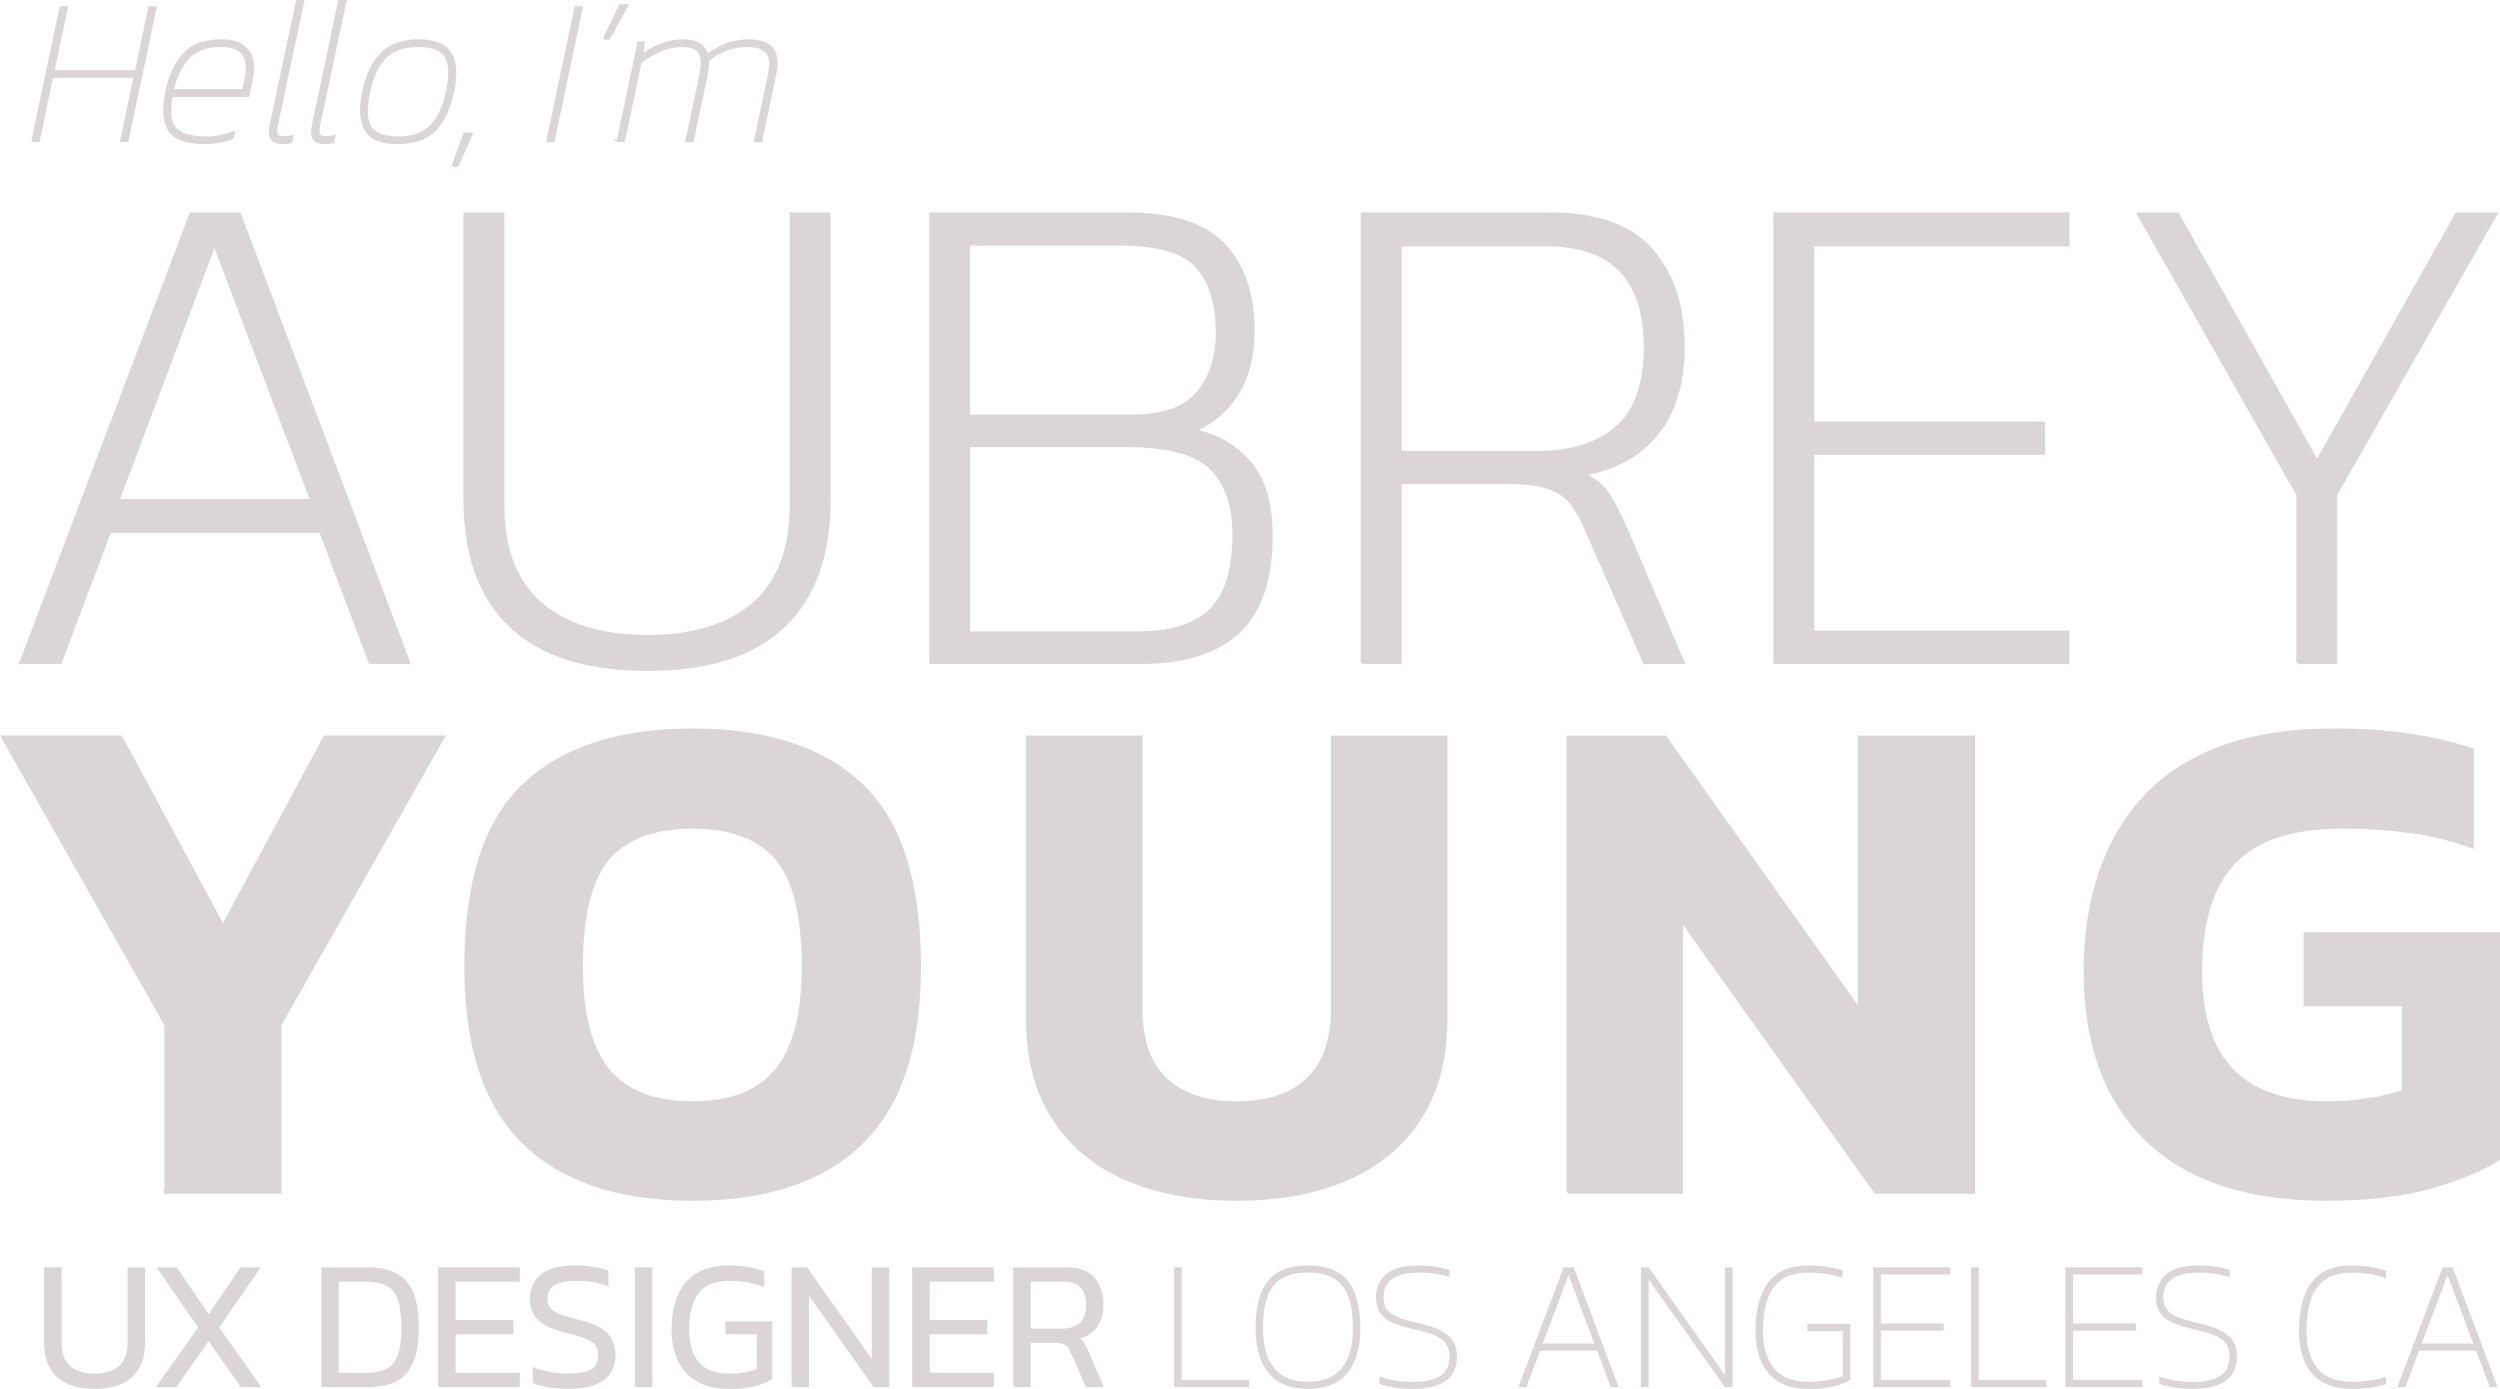<?xml version="1.0" encoding="UTF-8"?><svg id="Layer_2" xmlns="http://www.w3.org/2000/svg" viewBox="0 0 975.36 541.86"><defs><style>.cls-1{fill:#dbd5d6;stroke:#dbd5d6;stroke-miterlimit:10;}</style></defs><g id="Layer_1-2"><path class="cls-1" d="M36.95,541.36c-6.25,0-11.02-1.49-14.31-4.47-3.29-2.98-4.93-7.31-4.93-12.99v-28.97h5.82v29.04c0,4.17,1.17,7.28,3.51,9.34,2.34,2.06,5.64,3.09,9.9,3.09s7.49-1.03,9.83-3.09c2.34-2.06,3.51-5.17,3.51-9.34v-29.04h5.82v28.97c0,5.68-1.65,10.01-4.93,12.99-3.29,2.98-8.04,4.47-14.24,4.47Z"/><path class="cls-1" d="M61.8,540.65l16.12-22.72-15.9-23h6.67l12.71,18.67,12.71-18.67h6.67l-15.9,23,16.12,22.72h-6.75l-12.85-18.25-12.85,18.25h-6.75Z"/><path class="cls-1" d="M125.85,540.65v-45.72h17.89c6.63,0,11.48,1.8,14.56,5.4,3.08,3.6,4.62,9.51,4.62,17.75,0,7.81-1.5,13.53-4.51,17.15-3.01,3.62-7.89,5.43-14.66,5.43h-17.89ZM131.67,536.11h11c3.22,0,5.89-.48,8.02-1.46,2.13-.97,3.73-2.76,4.79-5.36,1.07-2.6,1.6-6.34,1.6-11.22s-.49-8.59-1.46-11.29c-.97-2.7-2.51-4.58-4.61-5.64-2.11-1.06-4.89-1.6-8.34-1.6h-11v36.57Z"/><path class="cls-1" d="M171.43,540.65v-45.72h30.88v4.61h-25.06v15.98h22.51v4.54h-22.51v16.05h25.06v4.54h-30.88Z"/><path class="cls-1" d="M222.12,541.36c-5.68,0-10.27-.71-13.77-2.13v-5.18c1.99.76,4.11,1.34,6.35,1.74,2.25.4,4.55.6,6.92.6,4.07,0,7.12-.56,9.16-1.67,2.03-1.11,3.05-3.11,3.05-6,0-1.8-.42-3.23-1.24-4.3-.83-1.06-2.19-1.96-4.08-2.7-1.89-.73-4.43-1.48-7.6-2.24-5.02-1.23-8.54-2.83-10.58-4.79-2.04-1.96-3.05-4.6-3.05-7.92,0-3.88,1.4-6.95,4.19-9.19,2.79-2.25,7.05-3.37,12.78-3.37,2.65,0,5.11.19,7.38.57,2.27.38,4.02.78,5.25,1.21v5.11c-1.7-.61-3.55-1.09-5.54-1.42-1.99-.33-4.05-.5-6.18-.5-3.88,0-6.86.57-8.95,1.7-2.08,1.14-3.12,3.1-3.12,5.89,0,1.56.37,2.83,1.1,3.8.73.97,1.98,1.8,3.73,2.48,1.75.69,4.19,1.41,7.31,2.17,3.74.9,6.65,1.98,8.73,3.23,2.08,1.25,3.55,2.73,4.4,4.44s1.28,3.65,1.28,5.82c0,4.02-1.47,7.13-4.4,9.34-2.94,2.2-7.31,3.3-13.13,3.3Z"/><path class="cls-1" d="M248.18,540.65v-45.72h5.82v45.72h-5.82Z"/><path class="cls-1" d="M284.46,541.36c-4.92,0-9.01-.93-12.25-2.8-3.24-1.87-5.67-4.5-7.28-7.88-1.61-3.38-2.41-7.35-2.41-11.89,0-4.97.76-9.3,2.27-12.99,1.51-3.69,3.88-6.54,7.1-8.55,3.22-2.01,7.38-3.02,12.5-3.02,2.65,0,5.05.19,7.21.57,2.15.38,4.18.9,6.07,1.56v5.11c-1.89-.71-3.9-1.27-6.03-1.67-2.13-.4-4.38-.6-6.75-.6-4.12,0-7.38.78-9.8,2.34-2.41,1.56-4.14,3.81-5.18,6.75-1.04,2.94-1.56,6.44-1.56,10.51,0,5.63,1.3,9.98,3.9,13.03,2.6,3.05,6.79,4.58,12.57,4.58,2.03,0,4-.17,5.89-.5,1.89-.33,3.57-.78,5.04-1.35v-14.55h-12.21v-3.98h17.25v21.73c-1.37.9-3.37,1.73-6,2.49s-6.07,1.14-10.33,1.14Z"/><path class="cls-1" d="M309.31,540.65v-45.72h5.25l26.06,36.78v-36.78h5.82v45.72h-5.33l-25.99-36.71v36.71h-5.82Z"/><path class="cls-1" d="M356.38,540.65v-45.72h30.88v4.61h-25.06v15.98h22.51v4.54h-22.51v16.05h25.06v4.54h-30.88Z"/><path class="cls-1" d="M395.78,540.65v-45.72h20.09c4.92,0,8.51,1.28,10.76,3.83,2.25,2.56,3.37,6.01,3.37,10.37,0,3.36-.82,6.15-2.45,8.38-1.63,2.23-4.06,3.72-7.28,4.47.95.57,1.67,1.22,2.17,1.95.5.73,1.01,1.72,1.53,2.95l5.96,13.77h-5.96l-5.82-13.28c-.62-1.42-1.36-2.44-2.24-3.05-.88-.61-2.43-.92-4.65-.92h-9.66v17.25h-5.82ZM401.61,518.85h12.64c3.08,0,5.5-.77,7.28-2.31,1.77-1.54,2.66-4.01,2.66-7.42,0-6.39-3.05-9.58-9.16-9.58h-13.42v19.31Z"/><path class="cls-1" d="M458.53,540.65v-45.72h1.99v43.95h26.27v1.78h-28.26Z"/><path class="cls-1" d="M510.29,541.36c-4.64,0-8.43-.95-11.36-2.84-2.93-1.89-5.1-4.58-6.5-8.06-1.4-3.48-2.09-7.56-2.09-12.25,0-8.19,1.59-14.24,4.76-18.14,3.17-3.91,8.24-5.86,15.19-5.86s12.02,1.95,15.19,5.86c3.17,3.9,4.76,9.95,4.76,18.14,0,4.69-.7,8.77-2.09,12.25-1.4,3.48-3.56,6.17-6.5,8.06-2.94,1.89-6.72,2.84-11.36,2.84ZM510.29,539.58c6.06,0,10.58-1.82,13.56-5.47,2.98-3.64,4.47-8.95,4.47-15.9,0-5.44-.66-9.79-1.99-13.03-1.33-3.24-3.33-5.58-6-7.03-2.67-1.44-6.02-2.17-10.05-2.17s-7.37.72-10.05,2.17c-2.67,1.44-4.67,3.79-6,7.03-1.33,3.24-1.99,7.59-1.99,13.03,0,6.96,1.49,12.26,4.47,15.9,2.98,3.65,7.5,5.47,13.56,5.47Z"/><path class="cls-1" d="M551.33,541.36c-2.7,0-5.08-.15-7.14-.46-2.06-.31-3.92-.77-5.57-1.38v-1.78c1.89.62,3.87,1.09,5.93,1.42,2.06.33,4.32.5,6.78.5,4.78,0,8.42-.83,10.93-2.48s3.76-4.28,3.76-7.88c0-2.18-.5-3.96-1.49-5.36-.99-1.4-2.54-2.54-4.65-3.44-2.11-.9-4.86-1.7-8.27-2.41-3.55-.76-6.37-1.66-8.45-2.7-2.08-1.04-3.57-2.31-4.47-3.8-.9-1.49-1.35-3.28-1.35-5.36,0-3.55,1.27-6.44,3.8-8.66,2.53-2.22,6.57-3.34,12.11-3.34,2.51,0,4.85.18,7.03.53,2.18.35,3.79.72,4.83,1.1v1.77c-1.52-.52-3.23-.92-5.15-1.21-1.92-.28-3.96-.43-6.14-.43-4.78,0-8.4.83-10.86,2.49-2.46,1.66-3.69,4.24-3.69,7.74,0,1.94.41,3.53,1.24,4.76.83,1.23,2.25,2.28,4.26,3.16,2.01.88,4.79,1.72,8.34,2.52,3.69.81,6.63,1.78,8.8,2.91,2.18,1.14,3.73,2.49,4.65,4.05.92,1.56,1.38,3.46,1.38,5.68,0,4.12-1.43,7.16-4.3,9.12-2.86,1.96-6.97,2.95-12.32,2.95Z"/><path class="cls-1" d="M593.14,540.65l17.25-45.72h3.2l17.18,45.72h-1.99l-5.33-14.2h-22.93l-5.32,14.2h-2.06ZM601.17,524.68h21.58l-10.79-28.61-10.79,28.61Z"/><path class="cls-1" d="M640.71,540.65v-45.72h2.2l30.53,43.03v-43.03h1.99v45.72h-2.2l-30.53-43.03v43.03h-1.99Z"/><path class="cls-1" d="M705.54,541.36c-4.73,0-8.58-.93-11.54-2.8-2.96-1.87-5.14-4.46-6.53-7.77-1.4-3.31-2.09-7.15-2.09-11.5,0-4.92.64-9.27,1.92-13.03,1.28-3.76,3.38-6.71,6.32-8.84,2.93-2.13,6.89-3.19,11.86-3.19,2.51,0,4.84.15,6.99.46,2.15.31,4.11.72,5.86,1.24v1.85c-1.75-.52-3.7-.95-5.86-1.28-2.15-.33-4.39-.5-6.71-.5-4.73,0-8.45.99-11.15,2.98-2.7,1.99-4.59,4.72-5.68,8.2-1.09,3.48-1.63,7.51-1.63,12.11,0,6.3,1.47,11.25,4.4,14.88,2.93,3.62,7.69,5.43,14.27,5.43,2.41,0,4.83-.22,7.24-.67,2.41-.45,4.47-1,6.18-1.67v-18.46h-13.77v-1.85h15.76v21.09c-1.18.76-3.04,1.5-5.57,2.24-2.53.73-5.95,1.1-10.26,1.1Z"/><path class="cls-1" d="M731.31,540.65v-45.72h28.97v1.77h-26.98v20.16h24.5v1.78h-24.5v20.23h26.98v1.78h-28.97Z"/><path class="cls-1" d="M769.51,540.65v-45.72h1.99v43.95h26.27v1.78h-28.26Z"/><path class="cls-1" d="M806.28,540.65v-45.72h28.97v1.77h-26.98v20.16h24.5v1.78h-24.5v20.23h26.98v1.78h-28.97Z"/><path class="cls-1" d="M855.63,541.36c-2.7,0-5.08-.15-7.14-.46-2.06-.31-3.92-.77-5.57-1.38v-1.78c1.89.62,3.87,1.09,5.93,1.42,2.06.33,4.32.5,6.78.5,4.78,0,8.42-.83,10.93-2.48s3.76-4.28,3.76-7.88c0-2.18-.5-3.96-1.49-5.36-.99-1.4-2.54-2.54-4.65-3.44-2.11-.9-4.86-1.7-8.27-2.41-3.55-.76-6.37-1.66-8.45-2.7-2.08-1.04-3.57-2.31-4.47-3.8-.9-1.49-1.35-3.28-1.35-5.36,0-3.55,1.27-6.44,3.8-8.66,2.53-2.22,6.57-3.34,12.11-3.34,2.51,0,4.85.18,7.03.53,2.18.35,3.79.72,4.83,1.1v1.77c-1.52-.52-3.23-.92-5.15-1.21-1.92-.28-3.96-.43-6.14-.43-4.78,0-8.4.83-10.86,2.49-2.46,1.66-3.69,4.24-3.69,7.74,0,1.94.41,3.53,1.24,4.76.83,1.23,2.25,2.28,4.26,3.16,2.01.88,4.79,1.72,8.34,2.52,3.69.81,6.63,1.78,8.8,2.91,2.18,1.14,3.73,2.49,4.65,4.05.92,1.56,1.38,3.46,1.38,5.68,0,4.12-1.43,7.16-4.3,9.12-2.86,1.96-6.97,2.95-12.32,2.95Z"/><path class="cls-1" d="M917.54,541.36c-4.73,0-8.58-.93-11.54-2.8-2.96-1.87-5.12-4.46-6.5-7.77-1.37-3.31-2.06-7.15-2.06-11.5,0-4.92.63-9.27,1.88-13.03,1.25-3.76,3.35-6.71,6.28-8.84,2.93-2.13,6.91-3.19,11.93-3.19,2.51,0,4.84.17,6.99.5,2.15.33,4.11.83,5.86,1.49v1.85c-1.75-.66-3.7-1.17-5.86-1.53-2.15-.35-4.41-.53-6.78-.53-4.73,0-8.44.99-11.11,2.98-2.67,1.99-4.56,4.72-5.64,8.2-1.09,3.48-1.63,7.51-1.63,12.11,0,6.3,1.46,11.25,4.37,14.88,2.91,3.62,7.66,5.43,14.24,5.43,2.08,0,4.24-.15,6.46-.46,2.22-.31,4.21-.75,5.96-1.31v1.85c-1.75.52-3.7.94-5.86,1.24-2.15.31-4.49.46-6.99.46Z"/><path class="cls-1" d="M936.07,540.65l17.25-45.72h3.2l17.18,45.72h-1.99l-5.33-14.2h-22.93l-5.32,14.2h-2.06ZM944.09,524.68h21.58l-10.79-28.61-10.79,28.61Z"/><path class="cls-1" d="M12.74,54.93L23.72,2.92h2.26l-5.25,24.95h32.38l5.25-24.95h2.26l-10.98,52.01h-2.26l5.25-25.03H20.25l-5.25,25.03h-2.26Z"/><path class="cls-1" d="M79.93,55.74c-7,0-11.6-1.63-13.81-4.89-2.21-3.26-2.56-8.38-1.05-15.38,1.29-6.14,3.57-10.94,6.82-14.42,3.26-3.47,8.06-5.21,14.41-5.21,3.61,0,6.37.67,8.28,2.02,1.91,1.35,3.14,3.15,3.67,5.41.54,2.26.51,4.74-.08,7.43l-1.37,6.62h-29.88c-.7,3.71-.81,6.78-.32,9.21.48,2.42,1.84,4.23,4.08,5.41,2.23,1.18,5.61,1.78,10.14,1.78,3.23,0,6.67-.67,10.34-2.02l-.48,2.1c-3.55,1.29-7.13,1.94-10.74,1.94ZM67.33,35.23h27.62l.89-4.2c.59-2.69.7-5.02.32-6.99-.38-1.96-1.37-3.49-2.99-4.56-1.62-1.08-4.04-1.62-7.27-1.62-5.38,0-9.53,1.55-12.44,4.64-2.91,3.1-4.95,7.34-6.14,12.72Z"/><path class="cls-1" d="M110.05,55.74c-1.78,0-3.08-.51-3.92-1.53-.84-1.02-.96-2.93-.36-5.73L115.94.5h2.26l-10.26,48.29c-.38,1.83-.36,3.1.04,3.8.4.7,1.2,1.05,2.38,1.05.59,0,1.18-.03,1.78-.08.59-.05,1.18-.16,1.78-.32l-.48,2.1c-.54.16-1.14.27-1.82.32-.67.05-1.2.08-1.58.08Z"/><path class="cls-1" d="M126.52,55.74c-1.78,0-3.08-.51-3.92-1.53-.84-1.02-.96-2.93-.36-5.73L132.42.5h2.26l-10.26,48.29c-.38,1.83-.36,3.1.04,3.8.4.7,1.2,1.05,2.38,1.05.59,0,1.18-.03,1.78-.08.59-.05,1.18-.16,1.78-.32l-.48,2.1c-.54.16-1.14.27-1.82.32-.67.05-1.2.08-1.58.08Z"/><path class="cls-1" d="M154.95,55.74c-6.19,0-10.27-1.7-12.23-5.09-1.97-3.39-2.28-8.34-.93-14.86,1.4-6.51,3.78-11.47,7.15-14.86,3.36-3.39,8.2-5.09,14.5-5.09s10.23,1.7,12.27,5.09c2.05,3.39,2.37,8.35.97,14.86-1.35,6.51-3.69,11.47-7.03,14.86-3.34,3.39-8.24,5.09-14.7,5.09ZM155.43,53.72c5.6,0,9.85-1.49,12.76-4.48,2.91-2.99,5.01-7.47,6.3-13.45.86-3.98,1.1-7.31.73-9.97-.38-2.67-1.52-4.66-3.43-5.98-1.91-1.32-4.83-1.98-8.76-1.98-5.55,0-9.8,1.49-12.76,4.48-2.96,2.99-5.06,7.47-6.3,13.45-.86,3.98-1.13,7.31-.81,9.97.32,2.66,1.45,4.66,3.39,5.98,1.94,1.32,4.9,1.98,8.88,1.98Z"/><path class="cls-1" d="M176.67,64.62l4.6-12.36h2.66l-5.49,12.36h-1.78Z"/><path class="cls-1" d="M213.65,54.93l10.98-52.01h2.26l-10.98,52.01h-2.26Z"/><path class="cls-1" d="M235.78,14.96l6.22-12.84h2.66l-7.11,12.84h-1.78Z"/><path class="cls-1" d="M241.11,54.93l8.08-38.28h1.86l-.65,5.01c2.58-1.88,5.21-3.32,7.87-4.32,2.66-1,5.32-1.49,7.95-1.49,3.07,0,5.33.51,6.78,1.53,1.45,1.02,2.37,2.42,2.75,4.2,2.21-1.61,4.66-2.97,7.35-4.08,2.69-1.1,5.76-1.66,9.21-1.66,4.31,0,7.29,1.08,8.96,3.23,1.67,2.15,2.02,5.52,1.05,10.09l-5.41,25.76h-2.26l5.41-25.68c.91-4.25.63-7.21-.85-8.88-1.48-1.67-4.16-2.5-8.04-2.5-2.69,0-5.34.48-7.95,1.45-2.61.97-4.97,2.37-7.07,4.2.05.81.01,1.8-.12,2.99-.13,1.19-.31,2.23-.52,3.15l-5.33,25.28h-2.26l5.33-25.28c.91-4.14.87-7.15-.12-9-1-1.86-3.49-2.79-7.47-2.79-2.64,0-5.37.62-8.2,1.86-2.83,1.24-5.37,2.72-7.63,4.44l-6.46,30.77h-2.26Z"/><path class="cls-1" d="M8.06,258.54L74.43,83.37h19.04l66.1,175.17h-15.23l-19.31-51.14H42.88l-19.31,51.14h-15.5ZM46.14,195.17h75.34l-37.81-99.82-37.54,99.82Z"/><path class="cls-1" d="M252.59,261.26c-23.76,0-41.57-5.67-53.45-17-11.88-11.33-17.82-27.7-17.82-49.1v-111.79h14.96v113.42c0,17.41,4.94,30.33,14.82,38.76,9.88,8.43,23.71,12.65,41.48,12.65s31.55-4.22,41.34-12.65,14.69-21.35,14.69-38.76v-113.42h14.96v111.79c0,21.4-5.89,37.77-17.68,49.1-11.79,11.33-29.56,17-53.31,17Z"/><path class="cls-1" d="M363.02,258.54V83.37h76.98c17.23,0,29.69,3.99,37.4,11.97,7.71,7.98,11.56,19.22,11.56,33.73,0,9.79-2.04,17.95-6.12,24.48-4.08,6.53-9.66,11.33-16.73,14.42,9.07,2,16.32,6.26,21.76,12.78s8.16,15.96,8.16,28.29c0,17.05-4.26,29.56-12.78,37.54-8.53,7.98-21.22,11.97-38.08,11.97h-82.14ZM377.98,162.25h63.38c12.33,0,20.99-3.03,25.98-9.11,4.99-6.07,7.48-13.83,7.48-23.26,0-11.24-2.58-19.81-7.75-25.7-5.17-5.89-15.28-8.84-30.33-8.84h-58.75v66.91ZM377.98,246.85h65.82c12.87,0,22.35-2.95,28.42-8.84,6.07-5.89,9.11-15.73,9.11-29.51,0-11.24-2.95-19.81-8.84-25.7-5.89-5.89-16.82-8.84-32.78-8.84h-61.74v72.9Z"/><path class="cls-1" d="M531.38,258.54V83.37h73.17c18.31,0,31.59,4.72,39.85,14.14,8.25,9.43,12.38,22.13,12.38,38.08,0,13.42-3.22,24.39-9.66,32.91-6.44,8.53-16.09,14.06-28.97,16.59,4.17,2,7.21,4.45,9.11,7.34,1.9,2.9,3.94,6.71,6.12,11.42l23.39,54.67h-15.23l-23.12-52.77c-1.82-4.17-3.81-7.52-5.98-10.06-2.18-2.54-5.17-4.39-8.98-5.58-3.81-1.18-9.16-1.77-16.05-1.77h-41.07v70.18h-14.96ZM546.34,176.4h53.86c12.87,0,23.03-3.22,30.46-9.66,7.43-6.43,11.15-16.82,11.15-31.14,0-26.66-12.78-39.98-38.35-39.98h-57.12v80.78Z"/><path class="cls-1" d="M692.4,258.54V83.37h114.51v12.24h-99.55v69.36h90.03v11.97h-90.03v69.63h99.55v11.97h-114.51Z"/><path class="cls-1" d="M896.4,258.54v-65.55l-62.29-109.62h15.5l54.4,96.56,54.4-96.56h15.5l-62.56,109.62v65.55h-14.96Z"/><path class="cls-1" d="M64.62,465.22v-65.41L.86,287.47h46.37l39.74,73.69,39.74-73.69h46.37l-63.76,112.33v65.41h-44.71Z"/><path class="cls-1" d="M270.24,467.98c-28.89,0-50.88-7.36-65.96-22.08-15.09-14.72-22.63-37.63-22.63-68.72,0-32.93,7.54-56.58,22.63-70.93,15.08-14.35,37.08-21.53,65.96-21.53s50.88,7.18,65.96,21.53c15.08,14.35,22.63,38,22.63,70.93,0,31.1-7.55,54.01-22.63,68.72-15.09,14.72-37.08,22.08-65.96,22.08ZM270.24,430.16c14.9,0,25.81-4.28,32.71-12.83,6.9-8.56,10.35-21.94,10.35-40.16,0-19.87-3.45-33.9-10.35-42.09-6.9-8.19-17.8-12.28-32.71-12.28s-26.08,4.1-32.98,12.28c-6.9,8.19-10.35,22.22-10.35,42.09,0,18.22,3.45,31.6,10.35,40.16,6.9,8.56,17.89,12.83,32.98,12.83Z"/><path class="cls-1" d="M482.48,467.98c-16.56,0-30.96-2.67-43.19-8-12.24-5.33-21.71-13.25-28.43-23.74-6.72-10.49-10.07-23.36-10.07-38.64v-110.12h44.44v105.98c0,12.33,3.22,21.53,9.66,27.6,6.44,6.07,15.64,9.11,27.6,9.11s21.16-3.04,27.6-9.11c6.44-6.07,9.66-15.27,9.66-27.6v-105.98h44.44v110.12c0,15.28-3.36,28.15-10.07,38.64-6.72,10.49-16.19,18.4-28.43,23.74-12.24,5.33-26.63,8-43.19,8Z"/><path class="cls-1" d="M611.64,465.22v-177.74h38.09l75.62,106.26v-106.26h44.71v177.74h-38.36l-75.62-105.98v105.98h-44.44Z"/><path class="cls-1" d="M907.51,467.98c-30.73,0-54.1-7.77-70.1-23.32-16.01-15.55-24.01-37.49-24.01-65.83s8.19-52.72,24.56-69.28c16.37-16.56,40.48-24.84,72.31-24.84,10.85,0,20.65.65,29.39,1.93,8.74,1.29,17.06,3.22,24.98,5.8v38.09c-7.91-2.94-16.15-4.97-24.7-6.07-8.56-1.1-17.34-1.66-26.36-1.66-19.14,0-33.08,4.55-41.81,13.66-8.74,9.11-13.11,23.23-13.11,42.37,0,17.48,4.14,30.41,12.42,38.78,8.28,8.38,20.51,12.56,36.71,12.56,10.67,0,20.6-1.47,29.81-4.42v-33.67h-38.36v-27.88h75.62v88.04c-6.26,4.05-14.95,7.68-26.08,10.9-11.13,3.22-24.89,4.83-41.26,4.83Z"/></g></svg>